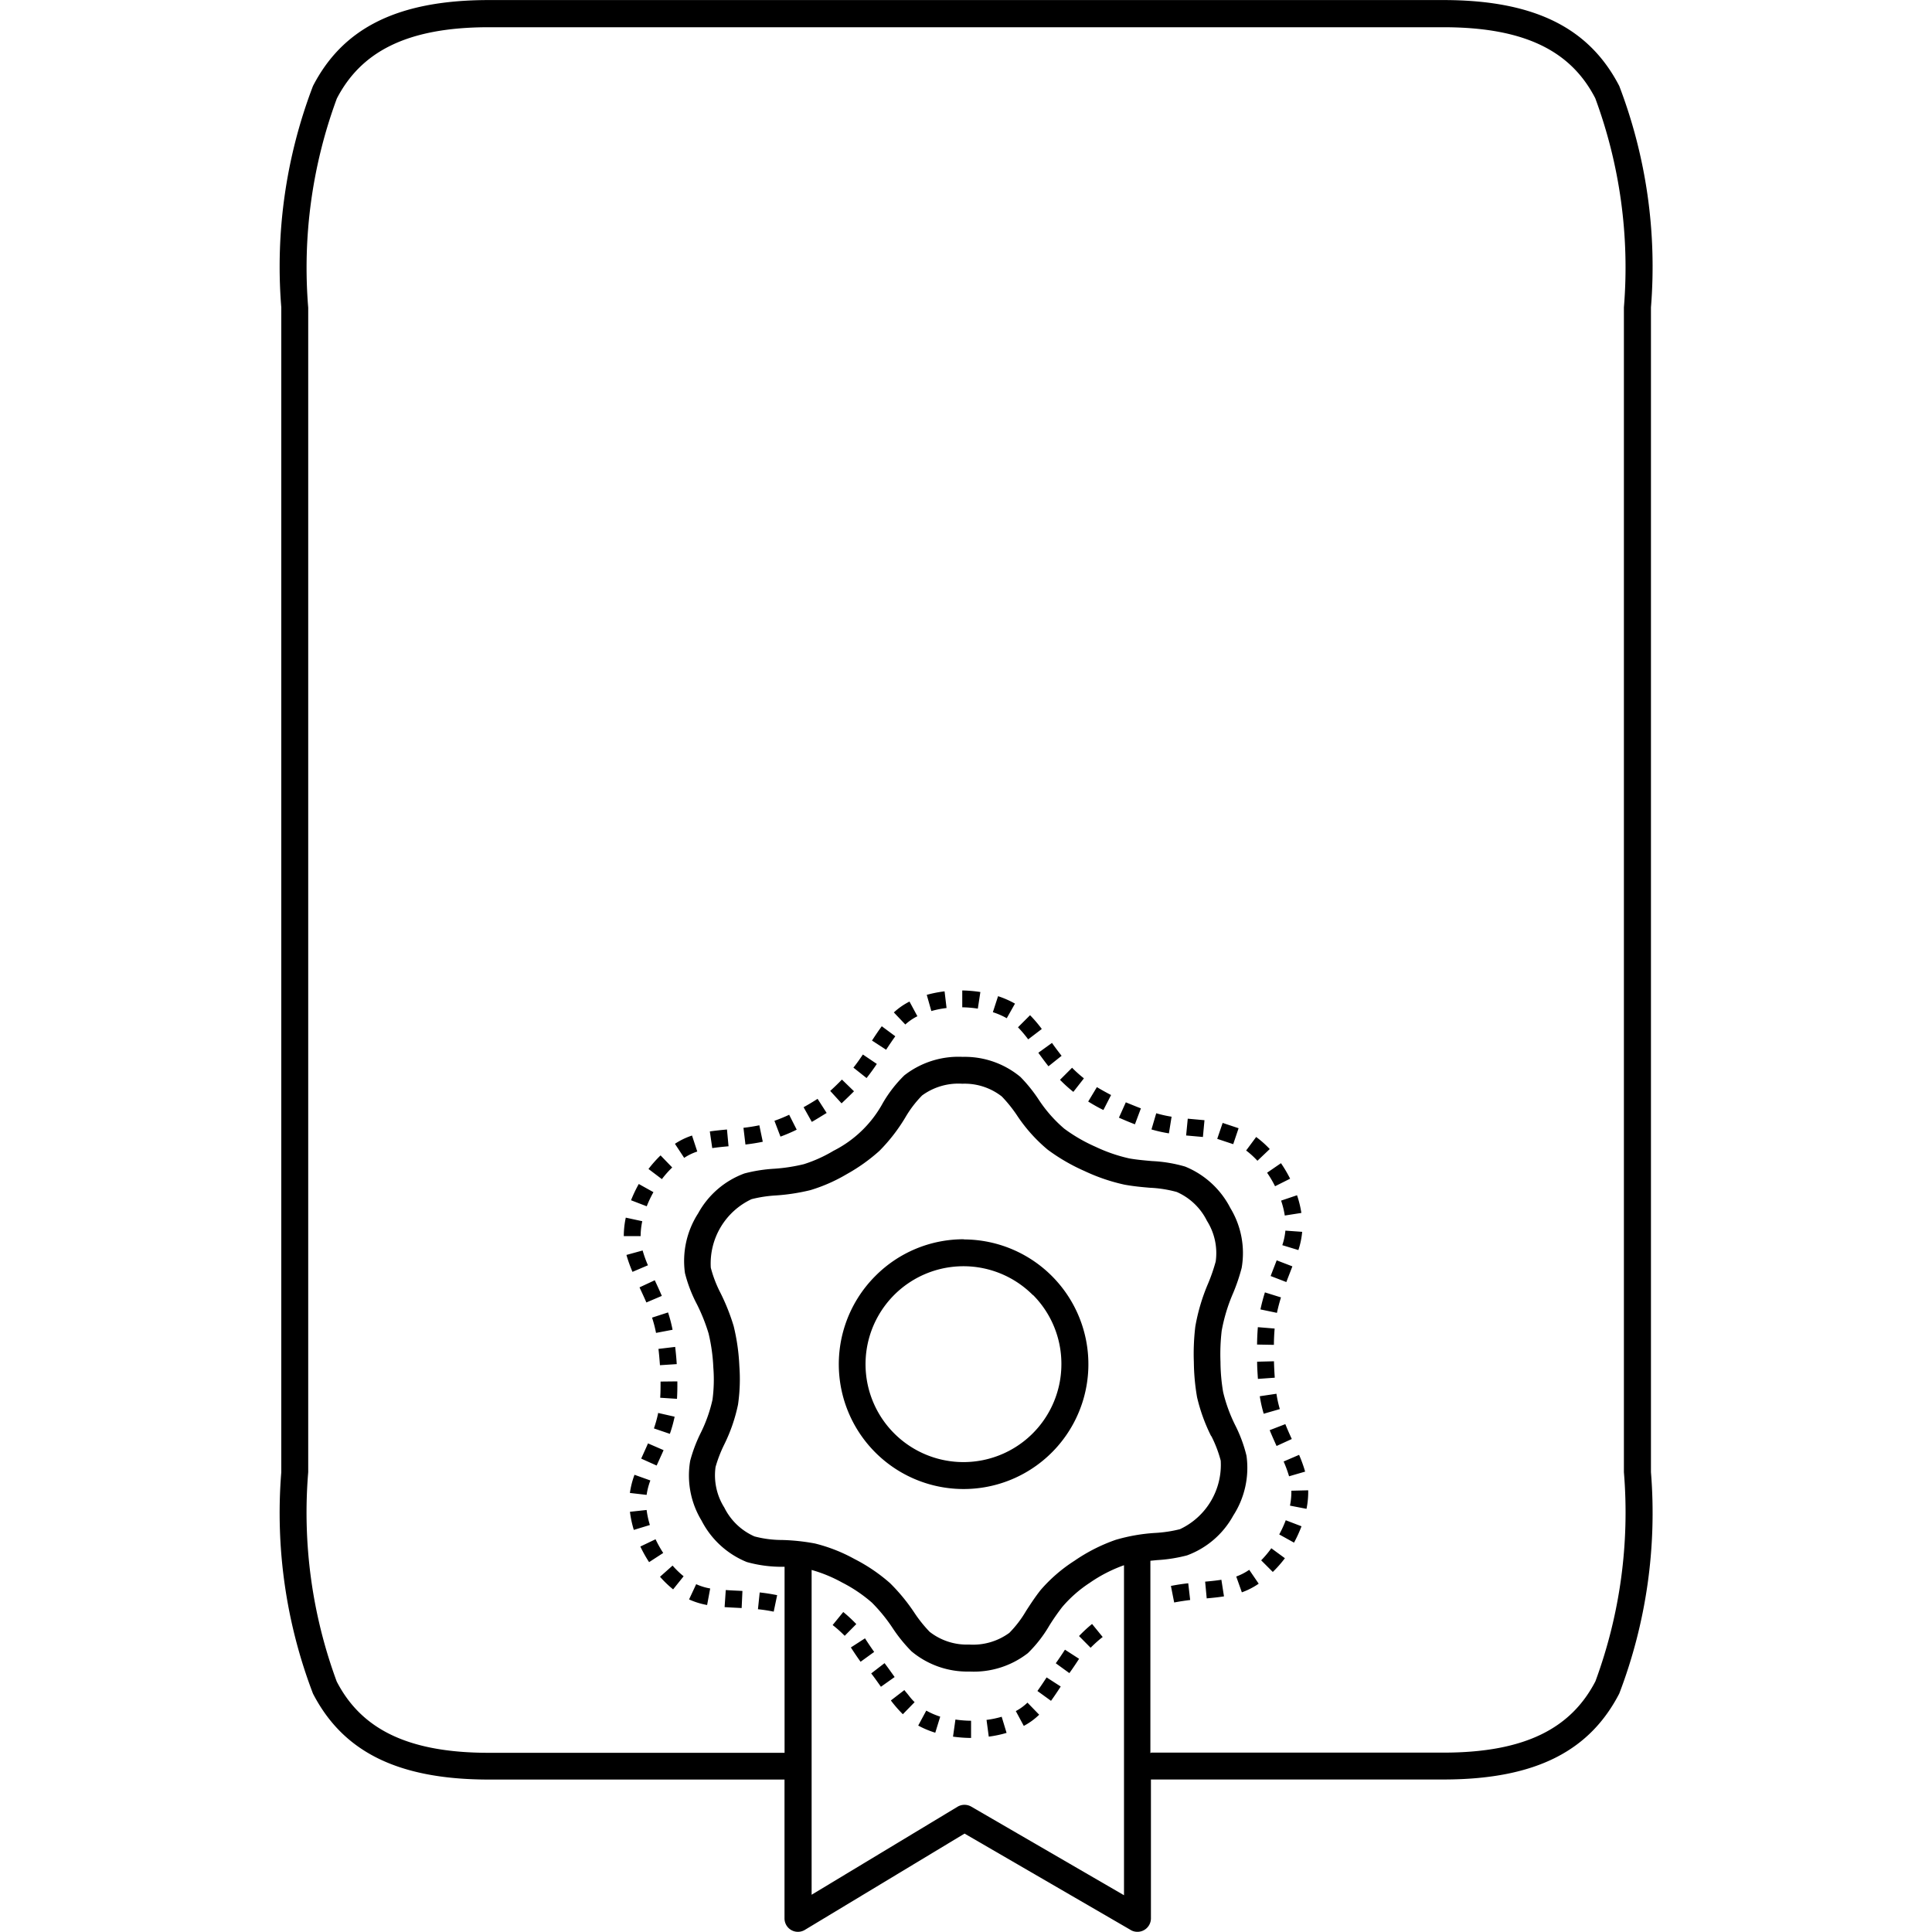 <svg xmlns="http://www.w3.org/2000/svg" xmlns:xlink="http://www.w3.org/1999/xlink" width="32" height="32" viewBox="0 0 32 32">
  <defs>
    <clipPath id="clip-path">
      <rect id="Rectangle_294" data-name="Rectangle 294" width="32" height="32" transform="translate(183 426)" fill="#fff"/>
    </clipPath>
  </defs>
  <g id="Mask_Group_72" data-name="Mask Group 72" transform="translate(-183 -426)" clip-path="url(#clip-path)">
    <g id="noun_business_document_2140407" data-name="noun_business document_2140407" transform="translate(187.656 426)">
      <g id="Group_247" data-name="Group 247" transform="translate(0 0)">
        <g id="Group_246" data-name="Group 246">
          <g id="Group_245" data-name="Group 245">
            <path id="Path_1089" data-name="Path 1089" d="M19.1,30.924H14.2c-1.575,0-2.438-.506-2.913-1.423a8.378,8.378,0,0,1-.525-3.667V6.54a8.378,8.378,0,0,1,.525-3.667c.475-.918,1.339-1.423,2.913-1.423H30.01c1.575,0,2.438.506,2.913,1.423a8.378,8.378,0,0,1,.525,3.667V25.833a8.378,8.378,0,0,1-.525,3.667c-.475.918-1.339,1.423-2.913,1.423H25.166v2.3a.223.223,0,0,1-.223.223.219.219,0,0,1-.125-.038l-2.739-1.589-2.645,1.595a.222.222,0,0,1-.337-.191h0v-2.3Zm6.07-.446H30.01c1.379,0,2.123-.42,2.518-1.181A8.083,8.083,0,0,0,33,25.833V6.54a8.082,8.082,0,0,0-.474-3.463C32.134,2.315,31.39,1.9,30.01,1.9H14.2c-1.379,0-2.123.42-2.518,1.181a8.083,8.083,0,0,0-.474,3.463V25.833A8.082,8.082,0,0,0,11.68,29.3c.394.762,1.138,1.181,2.518,1.181h4.9V27.4l-.054,0a2.141,2.141,0,0,1-.572-.079,1.459,1.459,0,0,1-.749-.686,1.438,1.438,0,0,1-.188-.992,2.445,2.445,0,0,1,.169-.45,2.414,2.414,0,0,0,.2-.56,2.526,2.526,0,0,0,.014-.534,2.955,2.955,0,0,0-.079-.565,3.029,3.029,0,0,0-.191-.479,2.323,2.323,0,0,1-.2-.52,1.456,1.456,0,0,1,.219-.99,1.441,1.441,0,0,1,.766-.66,2.5,2.5,0,0,1,.493-.078,2.865,2.865,0,0,0,.493-.076,2.314,2.314,0,0,0,.489-.221,1.911,1.911,0,0,0,.819-.794,2.147,2.147,0,0,1,.355-.456,1.457,1.457,0,0,1,.967-.306,1.442,1.442,0,0,1,.956.333,2.494,2.494,0,0,1,.3.372,2.278,2.278,0,0,0,.425.484,2.68,2.68,0,0,0,.518.3,2.647,2.647,0,0,0,.559.193c.123.022.253.033.377.044a2.346,2.346,0,0,1,.548.091,1.459,1.459,0,0,1,.749.686,1.438,1.438,0,0,1,.188.992,3.086,3.086,0,0,1-.144.424,2.823,2.823,0,0,0-.187.618,3.338,3.338,0,0,0-.02.515,3.081,3.081,0,0,0,.044.5,2.559,2.559,0,0,0,.2.549,2.329,2.329,0,0,1,.187.506,1.456,1.456,0,0,1-.219.99,1.441,1.441,0,0,1-.766.66,2.5,2.5,0,0,1-.493.078l-.114.011v3.187Zm-5.624-3.026v5.38l2.419-1.459h0a.224.224,0,0,1,.226,0L24.72,32.84V27.374l0,0a2.414,2.414,0,0,0-.568.292,2.121,2.121,0,0,0-.455.4,3.736,3.736,0,0,0-.214.308,2.147,2.147,0,0,1-.355.456,1.457,1.457,0,0,1-.967.305A1.442,1.442,0,0,1,21.2,28.8a2.5,2.5,0,0,1-.314-.388,2.713,2.713,0,0,0-.342-.419,2.406,2.406,0,0,0-.492-.332,2.355,2.355,0,0,0-.511-.21Zm4.621,1.289c.062-.062.128-.123.2-.178l-.176-.216c-.075.061-.147.128-.216.2Zm1.385-.75c.088-.017.176-.03.264-.041l-.032-.277c-.1.011-.191.025-.287.044l.054.274Zm.539-.068c.1-.009.191-.018.285-.033l-.043-.275c-.089.014-.179.023-.269.031l.026.278Zm.581-.1a1.2,1.2,0,0,0,.279-.143l-.157-.23a.926.926,0,0,1-.215.111Zm.513-.338a1.945,1.945,0,0,0,.2-.227l-.225-.165a1.693,1.693,0,0,1-.168.2l.2.2ZM27.536,27a2.2,2.2,0,0,0,.124-.271l-.261-.1a1.829,1.829,0,0,1-.108.235Zm.207-.56a1.422,1.422,0,0,0,.028-.307l-.279.007a1.148,1.148,0,0,1-.023.247Zm-.023-.617a2.322,2.322,0,0,0-.1-.277l-.256.11a2.054,2.054,0,0,1,.09.245l.268-.078Zm-.219-.535c-.03-.066-.06-.132-.088-.2-.007-.017-.014-.034-.021-.051l-.259.1c.026.065.054.128.082.191l.032.071.253-.116Zm-.2-.5a1.872,1.872,0,0,1-.056-.254l-.276.041a2.162,2.162,0,0,0,.065.29Zm-.084-.52c-.006-.09-.011-.182-.013-.272l-.279.007c0,.1.007.19.013.285Zm-.014-.545c0-.09.005-.18.012-.269l-.278-.023c-.008.1-.012.192-.013.288l.279.005Zm.05-.528c.018-.086.041-.172.067-.257l-.266-.083c-.029.093-.054.187-.074.282l.273.057Zm.156-.512c.033-.086.067-.173.1-.259l-.26-.1c-.033.087-.068.173-.1.26l.26.1Zm.2-.531a1.333,1.333,0,0,0,.062-.3l-.278-.02a1.047,1.047,0,0,1-.051.241l.266.081Zm.049-.612a1.726,1.726,0,0,0-.072-.294l-.264.089a1.452,1.452,0,0,1,.061.247l.275-.043Zm-.187-.569a2.193,2.193,0,0,0-.151-.256l-.23.158a1.834,1.834,0,0,1,.132.224l.249-.125Zm-.337-.49a1.658,1.658,0,0,0-.225-.2l-.166.224a1.425,1.425,0,0,1,.187.17Zm-1.081-.478-.277-.025-.027.278.278.025.026-.278Zm-.545-.058a1.972,1.972,0,0,1-.254-.057l-.079.268a2.334,2.334,0,0,0,.289.065l.044-.275ZM25,19.807c-.084-.032-.168-.067-.25-.1l-.114.254c.087.039.176.076.265.11Zm-.494-.221q-.12-.062-.235-.131l-.144.239c.082.05.167.1.252.14Zm-.452-.278a1.981,1.981,0,0,1-.194-.174l-.2.2a2.327,2.327,0,0,0,.221.2l.172-.22Zm-.368-.372,0,0c-.055-.07-.108-.141-.159-.213l-.226.163c.055.076.11.151.168.224l0,0,.218-.174Zm-.329-.446a2.192,2.192,0,0,0-.193-.226l-.2.2h0a2.041,2.041,0,0,1,.169.2l.222-.169Zm-.443-.418a1.528,1.528,0,0,0-.28-.123l-.086.265a1.237,1.237,0,0,1,.23.1l.137-.243Zm-.573-.192a2.2,2.2,0,0,0-.3-.026l0,.279a1.9,1.9,0,0,1,.258.022Zm-.594-.011a1.949,1.949,0,0,0-.294.058l.076.268a1.624,1.624,0,0,1,.252-.05l-.033-.277Zm-.58.169a1.142,1.142,0,0,0-.259.18l.19.2a.864.864,0,0,1,.2-.137Zm-.459.409c-.057.077-.11.157-.162.237l.234.152c.049-.075.1-.151.152-.223Zm-.313.468c-.05.074-.1.147-.157.217l.218.173c.06-.076.117-.154.17-.234Zm-.75.734c-.076.049-.153.095-.232.139l.136.243c.084-.047.166-.1.246-.148l-.151-.235Zm-.471.264a2.6,2.6,0,0,1-.244.1l.1.262c.091-.033.181-.072.269-.115Zm-.493.174c-.088.018-.175.032-.264.042l.033.277c.1-.012.192-.026.287-.046l-.057-.273Zm-.537.07c-.095.009-.19.018-.284.032l.04.276c.089-.013.18-.022.27-.03Zm-.579.1a1.187,1.187,0,0,0-.283.137l.153.233a.9.9,0,0,1,.217-.105Zm-.521.329a2,2,0,0,0-.2.225l.222.168a1.654,1.654,0,0,1,.171-.193Zm-.361.474a2.2,2.2,0,0,0-.128.269l.26.1a1.874,1.874,0,0,1,.111-.234l-.244-.136Zm-.215.557a1.45,1.45,0,0,0-.033.306h.279a1.189,1.189,0,0,1,.027-.247Zm.011.618a2.258,2.258,0,0,0,.1.28l.256-.109a1.909,1.909,0,0,1-.088-.245l-.269.074Zm.217.538c.038.083.077.165.113.249l.256-.109c-.037-.087-.077-.173-.117-.259l-.253.118Zm.207.5a2.075,2.075,0,0,1,.066.253l.274-.052a2.4,2.4,0,0,0-.075-.287Zm.106.518c.011.09.018.18.025.27l.278-.018c-.006-.1-.015-.19-.026-.285Zm.035.541c0,.089,0,.179-.006.268l.278.018c.006-.1.007-.193.006-.289Zm-.04.524a2.085,2.085,0,0,1-.07.252l.264.09a2.286,2.286,0,0,0,.079-.284L17,24.851Zm-.168.5c-.036.083-.074.166-.111.248l0,.005.254.114c.028-.061.055-.122.083-.183l.032-.072-.256-.111Zm-.224.521a1.427,1.427,0,0,0-.076.3l.277.032a1.143,1.143,0,0,1,.062-.239l-.263-.094Zm-.075.612a1.722,1.722,0,0,0,.064.3l.266-.081a1.507,1.507,0,0,1-.054-.249Zm.172.575a2.183,2.183,0,0,0,.145.259l.234-.152a1.97,1.97,0,0,1-.127-.227l-.251.12Zm.325.5a1.761,1.761,0,0,0,.218.21l.174-.217a1.485,1.485,0,0,1-.183-.177l-.208.185Zm.481.376a1.248,1.248,0,0,0,.3.093l.051-.274a.943.943,0,0,1-.232-.071l-.118.253Zm.591.128c.091.006.183.01.275.015h.006L18.4,27.8c-.092-.005-.184-.008-.276-.015l-.019.278Zm.551.035a2.574,2.574,0,0,1,.261.04l.057-.273c-.1-.02-.193-.035-.289-.045Zm1.876,1.063c.056.072.108.147.161.221l.227-.161c-.055-.077-.109-.154-.167-.23Zm.328.451.009.012a2.119,2.119,0,0,0,.187.213l.195-.2c-.031-.03-.061-.063-.089-.1s-.055-.066-.081-.1l-.221.17Zm.451.413a1.523,1.523,0,0,0,.282.118l.082-.266a1.275,1.275,0,0,1-.231-.1l-.132.245Zm.575.183a2.3,2.3,0,0,0,.3.022V29.95a1.917,1.917,0,0,1-.259-.02l-.039.276Zm.594,0a1.872,1.872,0,0,0,.294-.062l-.081-.267a1.6,1.6,0,0,1-.251.052l.037.276Zm.578-.177a1.106,1.106,0,0,0,.256-.186l-.194-.2a.854.854,0,0,1-.193.14l.132.245Zm.452-.416c.056-.077.109-.157.161-.237l-.234-.151c-.049.076-.1.152-.152.225Zm2.652-4.385a2.917,2.917,0,0,1-.233-.644,3.6,3.6,0,0,1-.053-.578,3.778,3.778,0,0,1,.024-.591,3.2,3.2,0,0,1,.212-.714,2.949,2.949,0,0,0,.126-.365,1,1,0,0,0-.145-.673,1.011,1.011,0,0,0-.5-.478,2,2,0,0,0-.445-.07c-.129-.011-.264-.023-.42-.051a3.1,3.1,0,0,1-.663-.226,3.152,3.152,0,0,1-.609-.353,2.616,2.616,0,0,1-.512-.573,2.253,2.253,0,0,0-.249-.309,1,1,0,0,0-.654-.211,1.017,1.017,0,0,0-.666.194,1.827,1.827,0,0,0-.277.363,2.889,2.889,0,0,1-.429.554,2.965,2.965,0,0,1-.543.387,2.721,2.721,0,0,1-.6.264,3.324,3.324,0,0,1-.568.088,2.141,2.141,0,0,0-.408.062,1.177,1.177,0,0,0-.675,1.135,2.013,2.013,0,0,0,.162.421,3.461,3.461,0,0,1,.217.547,3.4,3.4,0,0,1,.094.661,2.944,2.944,0,0,1-.022.638,2.746,2.746,0,0,1-.229.663,2.213,2.213,0,0,0-.143.37,1,1,0,0,0,.145.673,1.011,1.011,0,0,0,.5.478,1.79,1.79,0,0,0,.454.059,3.41,3.41,0,0,1,.547.058,2.681,2.681,0,0,1,.653.256,2.843,2.843,0,0,1,.59.4,3.088,3.088,0,0,1,.4.485,2.194,2.194,0,0,0,.257.322,1,1,0,0,0,.654.211,1.017,1.017,0,0,0,.666-.194,1.827,1.827,0,0,0,.277-.363c.072-.111.147-.227.24-.345A2.564,2.564,0,0,1,23.9,27.3a2.863,2.863,0,0,1,.681-.346,2.949,2.949,0,0,1,.658-.115,2.142,2.142,0,0,0,.408-.062,1.177,1.177,0,0,0,.675-1.135,2.016,2.016,0,0,0-.156-.408Zm-4.1-3.257a2.067,2.067,0,1,1-1.461.605A2.058,2.058,0,0,1,22.068,21.975Zm1.146.92a1.622,1.622,0,1,0,.474,1.146A1.616,1.616,0,0,0,23.215,22.9Zm.606,6.263c.056-.077.109-.157.161-.237l-.234-.151c-.049.076-.1.152-.152.225Zm-3.458-.188c-.056-.077-.109-.157-.161-.237l.234-.151c.049.076.1.152.152.225Zm-.263-.43c-.062-.062-.128-.123-.2-.178l.176-.216c.075.061.147.128.216.2Zm-.046-9.213c-.063.065-.127.127-.194.188l.188.206q.106-.1.206-.2Zm6.57.806-.264-.088-.09.264.265.088.089-.264Z" transform="translate(-10.759 -1.449)"/>
          </g>
        </g>
      </g>
    </g>
  </g>
</svg>
